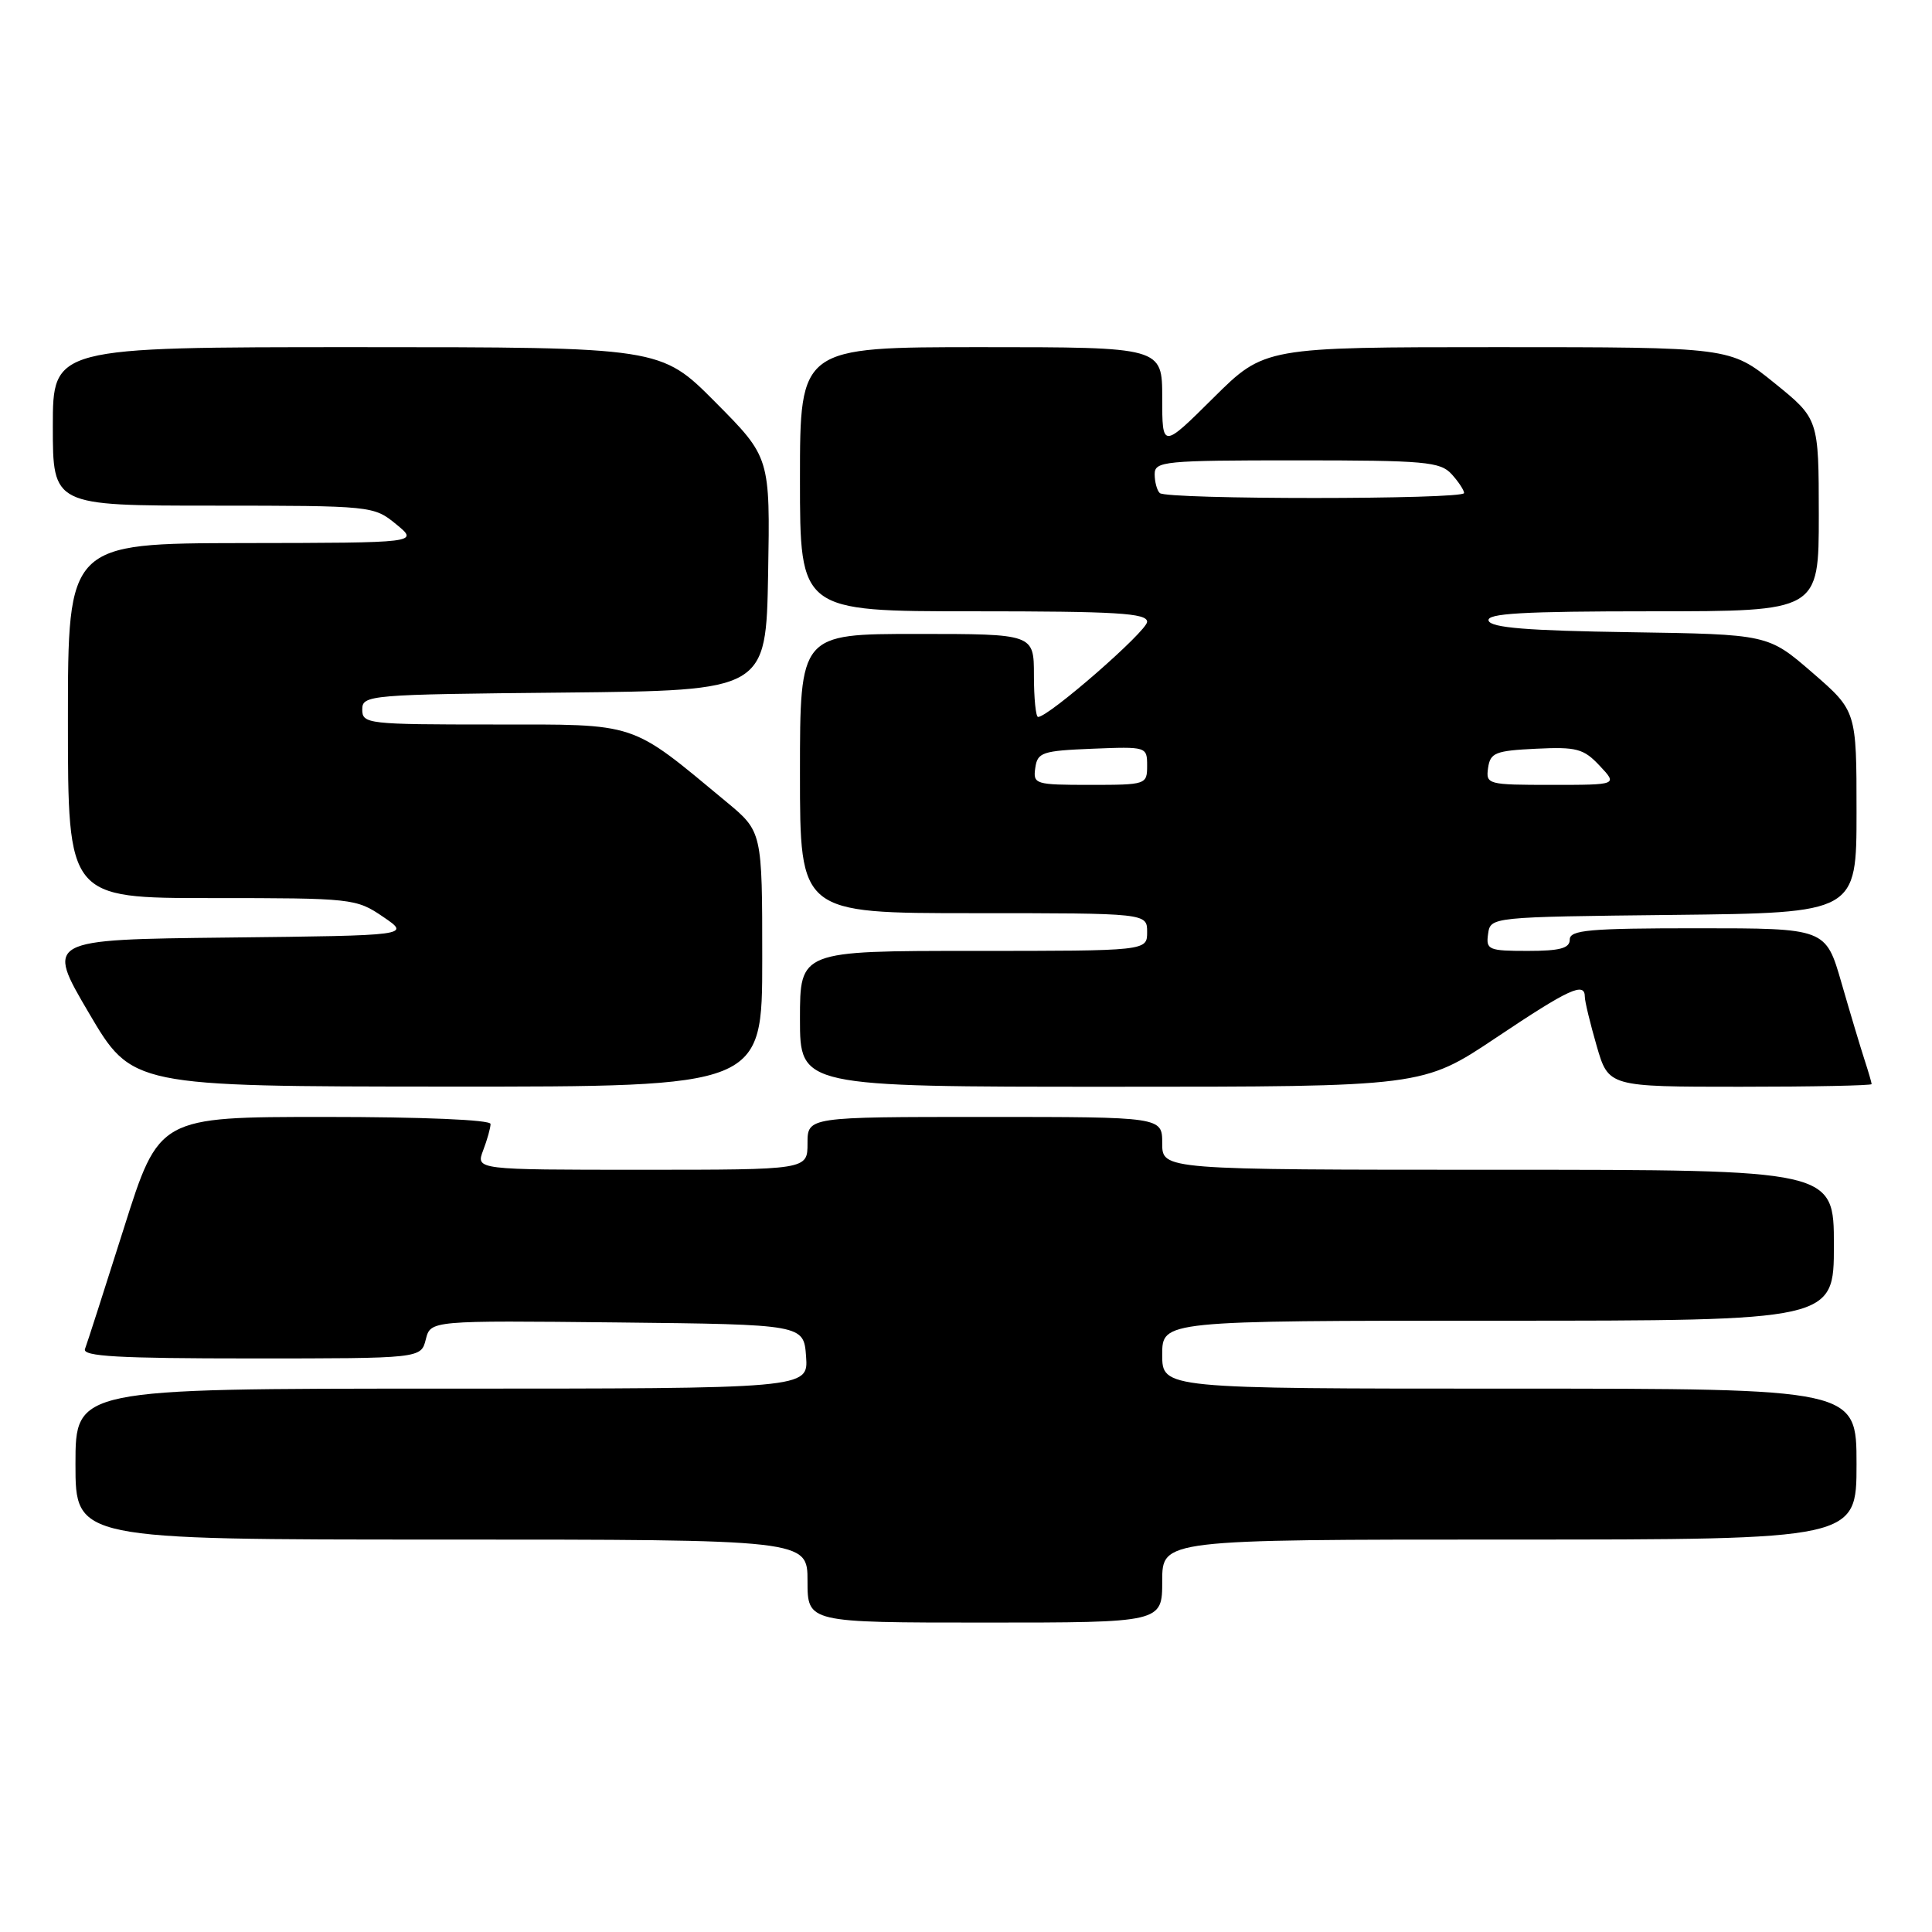 <?xml version="1.0" encoding="UTF-8" standalone="no"?>
<!DOCTYPE svg PUBLIC "-//W3C//DTD SVG 1.1//EN" "http://www.w3.org/Graphics/SVG/1.1/DTD/svg11.dtd" >
<svg xmlns="http://www.w3.org/2000/svg" xmlns:xlink="http://www.w3.org/1999/xlink" version="1.1" viewBox="0 0 256 256">
 <g >
 <path fill="currentColor"
d=" M 154.00 209.50 C 154.00 204.00 154.00 204.00 200.00 204.00 C 246.00 204.00 246.00 204.00 246.00 194.00 C 246.00 184.00 246.00 184.00 200.00 184.00 C 154.00 184.00 154.00 184.00 154.00 179.50 C 154.00 175.00 154.00 175.00 198.50 175.00 C 243.00 175.00 243.00 175.00 243.00 165.00 C 243.00 155.00 243.00 155.00 198.50 155.00 C 154.00 155.00 154.00 155.00 154.00 151.50 C 154.00 148.00 154.00 148.00 130.50 148.00 C 107.00 148.00 107.00 148.00 107.00 151.50 C 107.00 155.00 107.00 155.00 85.02 155.00 C 63.05 155.00 63.05 155.00 64.02 152.43 C 64.56 151.02 65.00 149.45 65.00 148.93 C 65.00 148.38 55.99 148.00 43.04 148.00 C 21.07 148.00 21.07 148.00 16.41 162.75 C 13.84 170.86 11.53 178.06 11.26 178.75 C 10.89 179.73 15.70 180.00 33.28 180.00 C 55.78 180.00 55.78 180.00 56.42 177.48 C 57.05 174.97 57.05 174.97 81.77 175.23 C 106.50 175.50 106.50 175.50 106.81 179.75 C 107.11 184.00 107.11 184.00 58.56 184.00 C 10.00 184.00 10.00 184.00 10.00 194.00 C 10.00 204.00 10.00 204.00 58.50 204.00 C 107.00 204.00 107.00 204.00 107.00 209.50 C 107.00 215.00 107.00 215.00 130.50 215.00 C 154.00 215.00 154.00 215.00 154.00 209.50 Z  M 101.00 127.09 C 101.00 110.19 101.00 110.19 96.25 106.25 C 83.34 95.54 84.72 96.00 65.35 96.00 C 48.71 96.00 48.00 95.92 48.00 94.02 C 48.00 92.09 48.83 92.02 74.75 91.77 C 101.50 91.50 101.50 91.50 101.78 76.05 C 102.05 60.60 102.05 60.60 94.80 53.30 C 87.55 46.00 87.55 46.00 47.28 46.00 C 7.00 46.00 7.00 46.00 7.00 56.50 C 7.00 67.00 7.00 67.00 28.25 67.00 C 49.34 67.01 49.52 67.03 52.50 69.47 C 55.50 71.93 55.50 71.93 32.25 71.96 C 9.00 72.00 9.00 72.00 9.00 95.50 C 9.00 119.00 9.00 119.00 28.05 119.00 C 46.69 119.00 47.19 119.05 50.76 121.48 C 54.41 123.96 54.41 123.96 30.24 124.23 C 6.06 124.50 6.06 124.50 11.78 134.23 C 17.50 143.96 17.50 143.96 59.25 143.98 C 101.00 144.00 101.00 144.00 101.00 127.09 Z  M 198.24 137.50 C 207.98 130.98 210.00 130.06 210.00 132.10 C 210.00 132.70 210.71 135.62 211.57 138.60 C 213.14 144.00 213.14 144.00 230.57 144.00 C 240.16 144.00 248.00 143.84 248.00 143.65 C 248.00 143.46 247.57 141.99 247.05 140.40 C 246.53 138.80 245.16 134.24 244.01 130.25 C 241.92 123.00 241.92 123.00 224.96 123.00 C 210.55 123.00 208.00 123.23 208.00 124.50 C 208.00 125.65 206.71 126.00 202.43 126.00 C 197.23 126.00 196.88 125.85 197.18 123.75 C 197.50 121.50 197.50 121.50 221.75 121.23 C 246.00 120.96 246.00 120.96 246.00 107.58 C 246.00 94.20 246.00 94.20 240.14 89.12 C 234.28 84.05 234.28 84.05 215.97 83.77 C 202.41 83.57 197.56 83.18 197.25 82.25 C 196.92 81.28 201.69 81.00 218.92 81.00 C 241.00 81.00 241.00 81.00 241.00 68.25 C 240.99 55.50 240.99 55.50 235.12 50.75 C 229.24 46.00 229.24 46.00 198.39 46.00 C 167.55 46.00 167.55 46.00 160.78 52.72 C 154.00 59.45 154.00 59.45 154.00 52.72 C 154.00 46.00 154.00 46.00 130.00 46.00 C 106.00 46.00 106.00 46.00 106.00 63.50 C 106.00 81.00 106.00 81.00 129.00 81.00 C 147.95 81.00 152.00 81.24 152.00 82.39 C 152.00 83.62 138.96 95.00 137.55 95.00 C 137.25 95.00 137.00 92.53 137.00 89.50 C 137.00 84.00 137.00 84.00 121.50 84.00 C 106.00 84.00 106.00 84.00 106.00 102.50 C 106.00 121.00 106.00 121.00 129.00 121.00 C 152.00 121.00 152.00 121.00 152.00 123.50 C 152.00 126.00 152.00 126.00 129.00 126.00 C 106.00 126.00 106.00 126.00 106.00 135.00 C 106.00 144.00 106.00 144.00 147.26 144.00 C 188.52 144.00 188.52 144.00 198.24 137.50 Z  M 137.18 101.75 C 137.47 99.69 138.10 99.48 144.75 99.21 C 151.93 98.92 152.00 98.94 152.00 101.46 C 152.00 103.96 151.87 104.00 144.43 104.00 C 137.15 104.00 136.87 103.91 137.18 101.75 Z  M 197.18 101.75 C 197.47 99.74 198.14 99.47 203.54 99.21 C 208.91 98.95 209.84 99.20 211.96 101.46 C 214.35 104.00 214.35 104.00 205.60 104.00 C 197.11 104.00 196.87 103.94 197.18 101.75 Z  M 153.67 65.33 C 153.30 64.97 153.00 63.84 153.00 62.83 C 153.00 61.12 154.24 61.00 171.85 61.00 C 188.83 61.00 190.85 61.18 192.35 62.83 C 193.26 63.83 194.00 64.96 194.00 65.33 C 194.00 66.20 154.54 66.21 153.67 65.33 Z "/>
</g>
</svg>